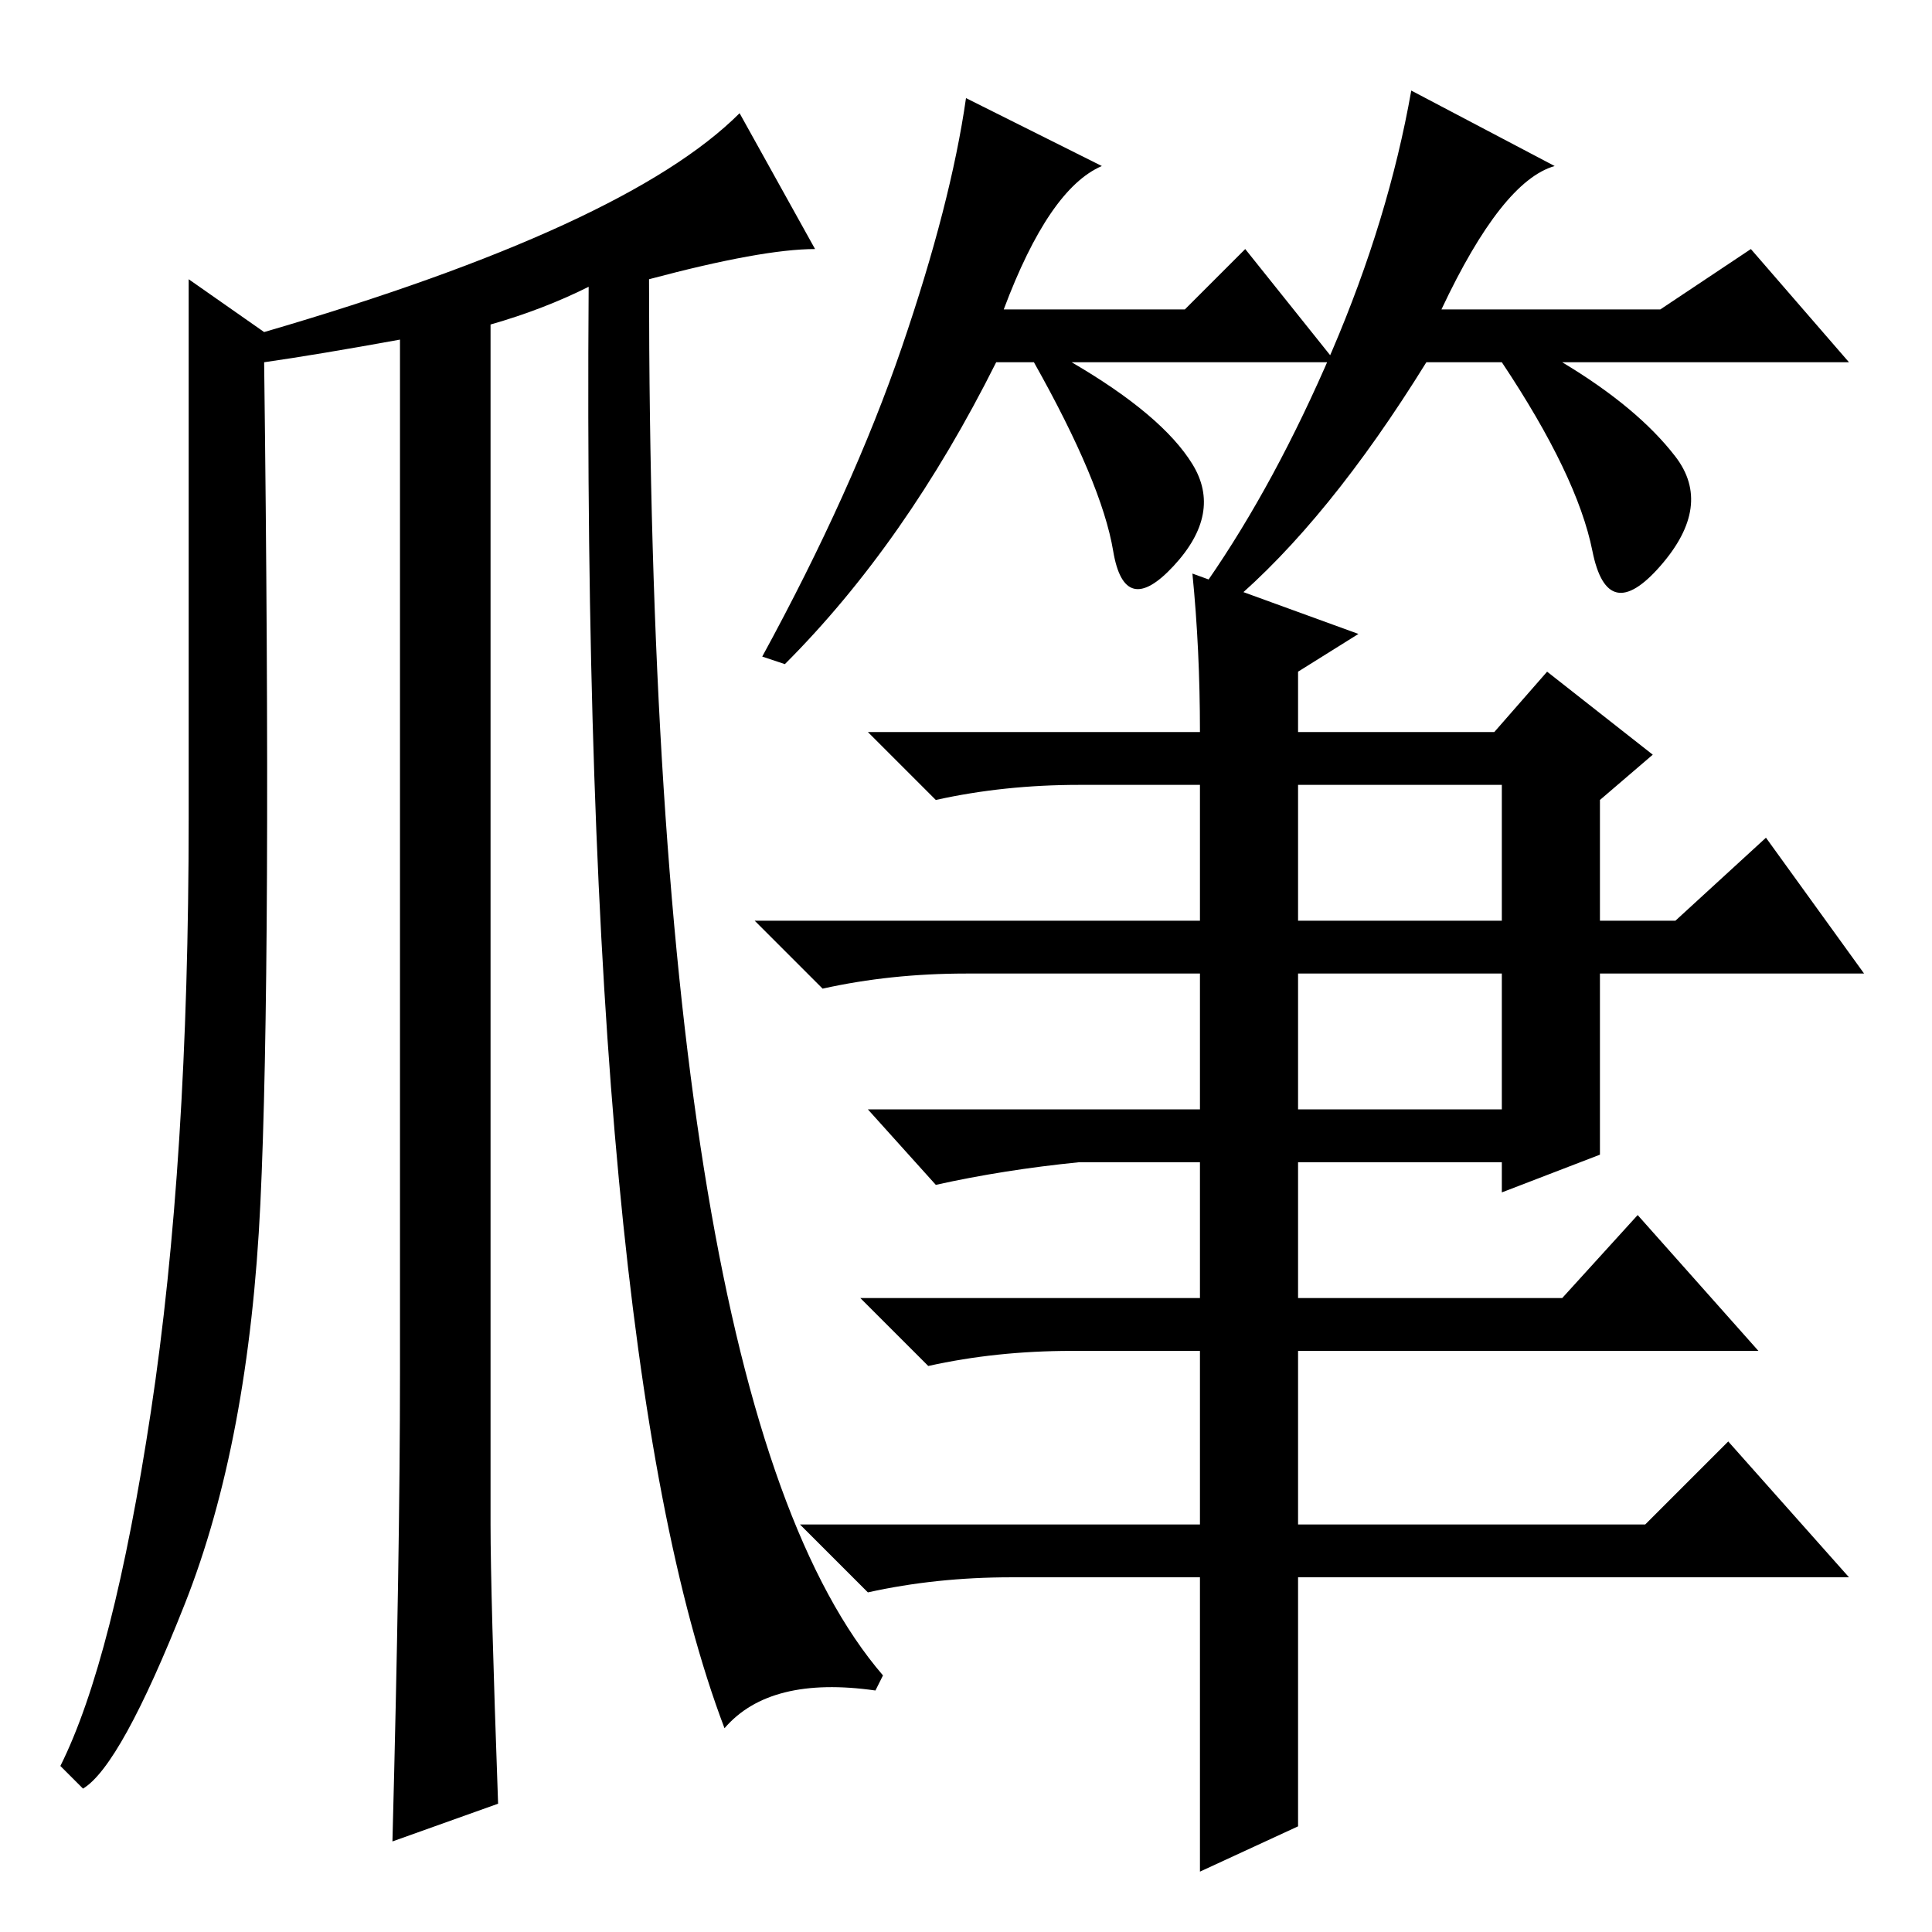<?xml version="1.0" standalone="no"?>
<!DOCTYPE svg PUBLIC "-//W3C//DTD SVG 1.1//EN" "http://www.w3.org/Graphics/SVG/1.1/DTD/svg11.dtd" >
<svg xmlns="http://www.w3.org/2000/svg" xmlns:xlink="http://www.w3.org/1999/xlink" version="1.1" viewBox="0 -36 256 256">
  <g transform="matrix(1 0 0 -1 0 220)">
   <path fill="currentColor"
d="M86 219q0 -149 31 -185l-1 -2q-14 2 -20 -5q-19 50 -18 191q-6 -3 -13 -5v-159q0 -9 1 -37l-14 -5q1 38 1 62v137q-11 -2 -18 -3q1 -80 -0.5 -111.5t-10 -53t-13.5 -24.5l-3 3q7 14 12 47t5 78.5v71.5l10 -7q48 14 63 29l10 -18q-7 0 -22 -4zM133 215h24l8 8l12 -15h-35
q12 -7 16 -13.5t-2.5 -13.5t-8 2t-10.5 25h-5q-12 -24 -28 -40l-3 1q12 22 18.5 41t8.5 33l18 -9q-7 -3 -13 -19zM222 195.5q5 -6.5 -2 -14.5t-9 2t-12 25h-10q-13 -21 -26 -32l-3 3q9 13 16.5 30.5t10.5 34.5l19 -10q-7 -2 -15 -19h29l12 8l13 -15h-38q10 -6 15 -12.5z
M172 152v-18h27v18h-27zM172 127v-18h27v18h-27zM180 172l-8 -5v-8h26l7 8l14 -11l-7 -6v-16h10l12 11l13 -18h-35v-24l-13 -5v4h-27v-18h35l10 11l16 -18h-61v-23h46l11 11l16 -18h-73v-33l-13 -6v39h-25q-10 0 -19 -2l-9 9h53v23h-17q-10 0 -19 -2l-9 9h45v18h-16
q-10 -1 -19 -3l-9 10h44v18h-31q-10 0 -19 -2l-9 9h59v18h-16q-10 0 -19 -2l-9 9h44q0 11 -1 21z" />
  </g>

</svg>
